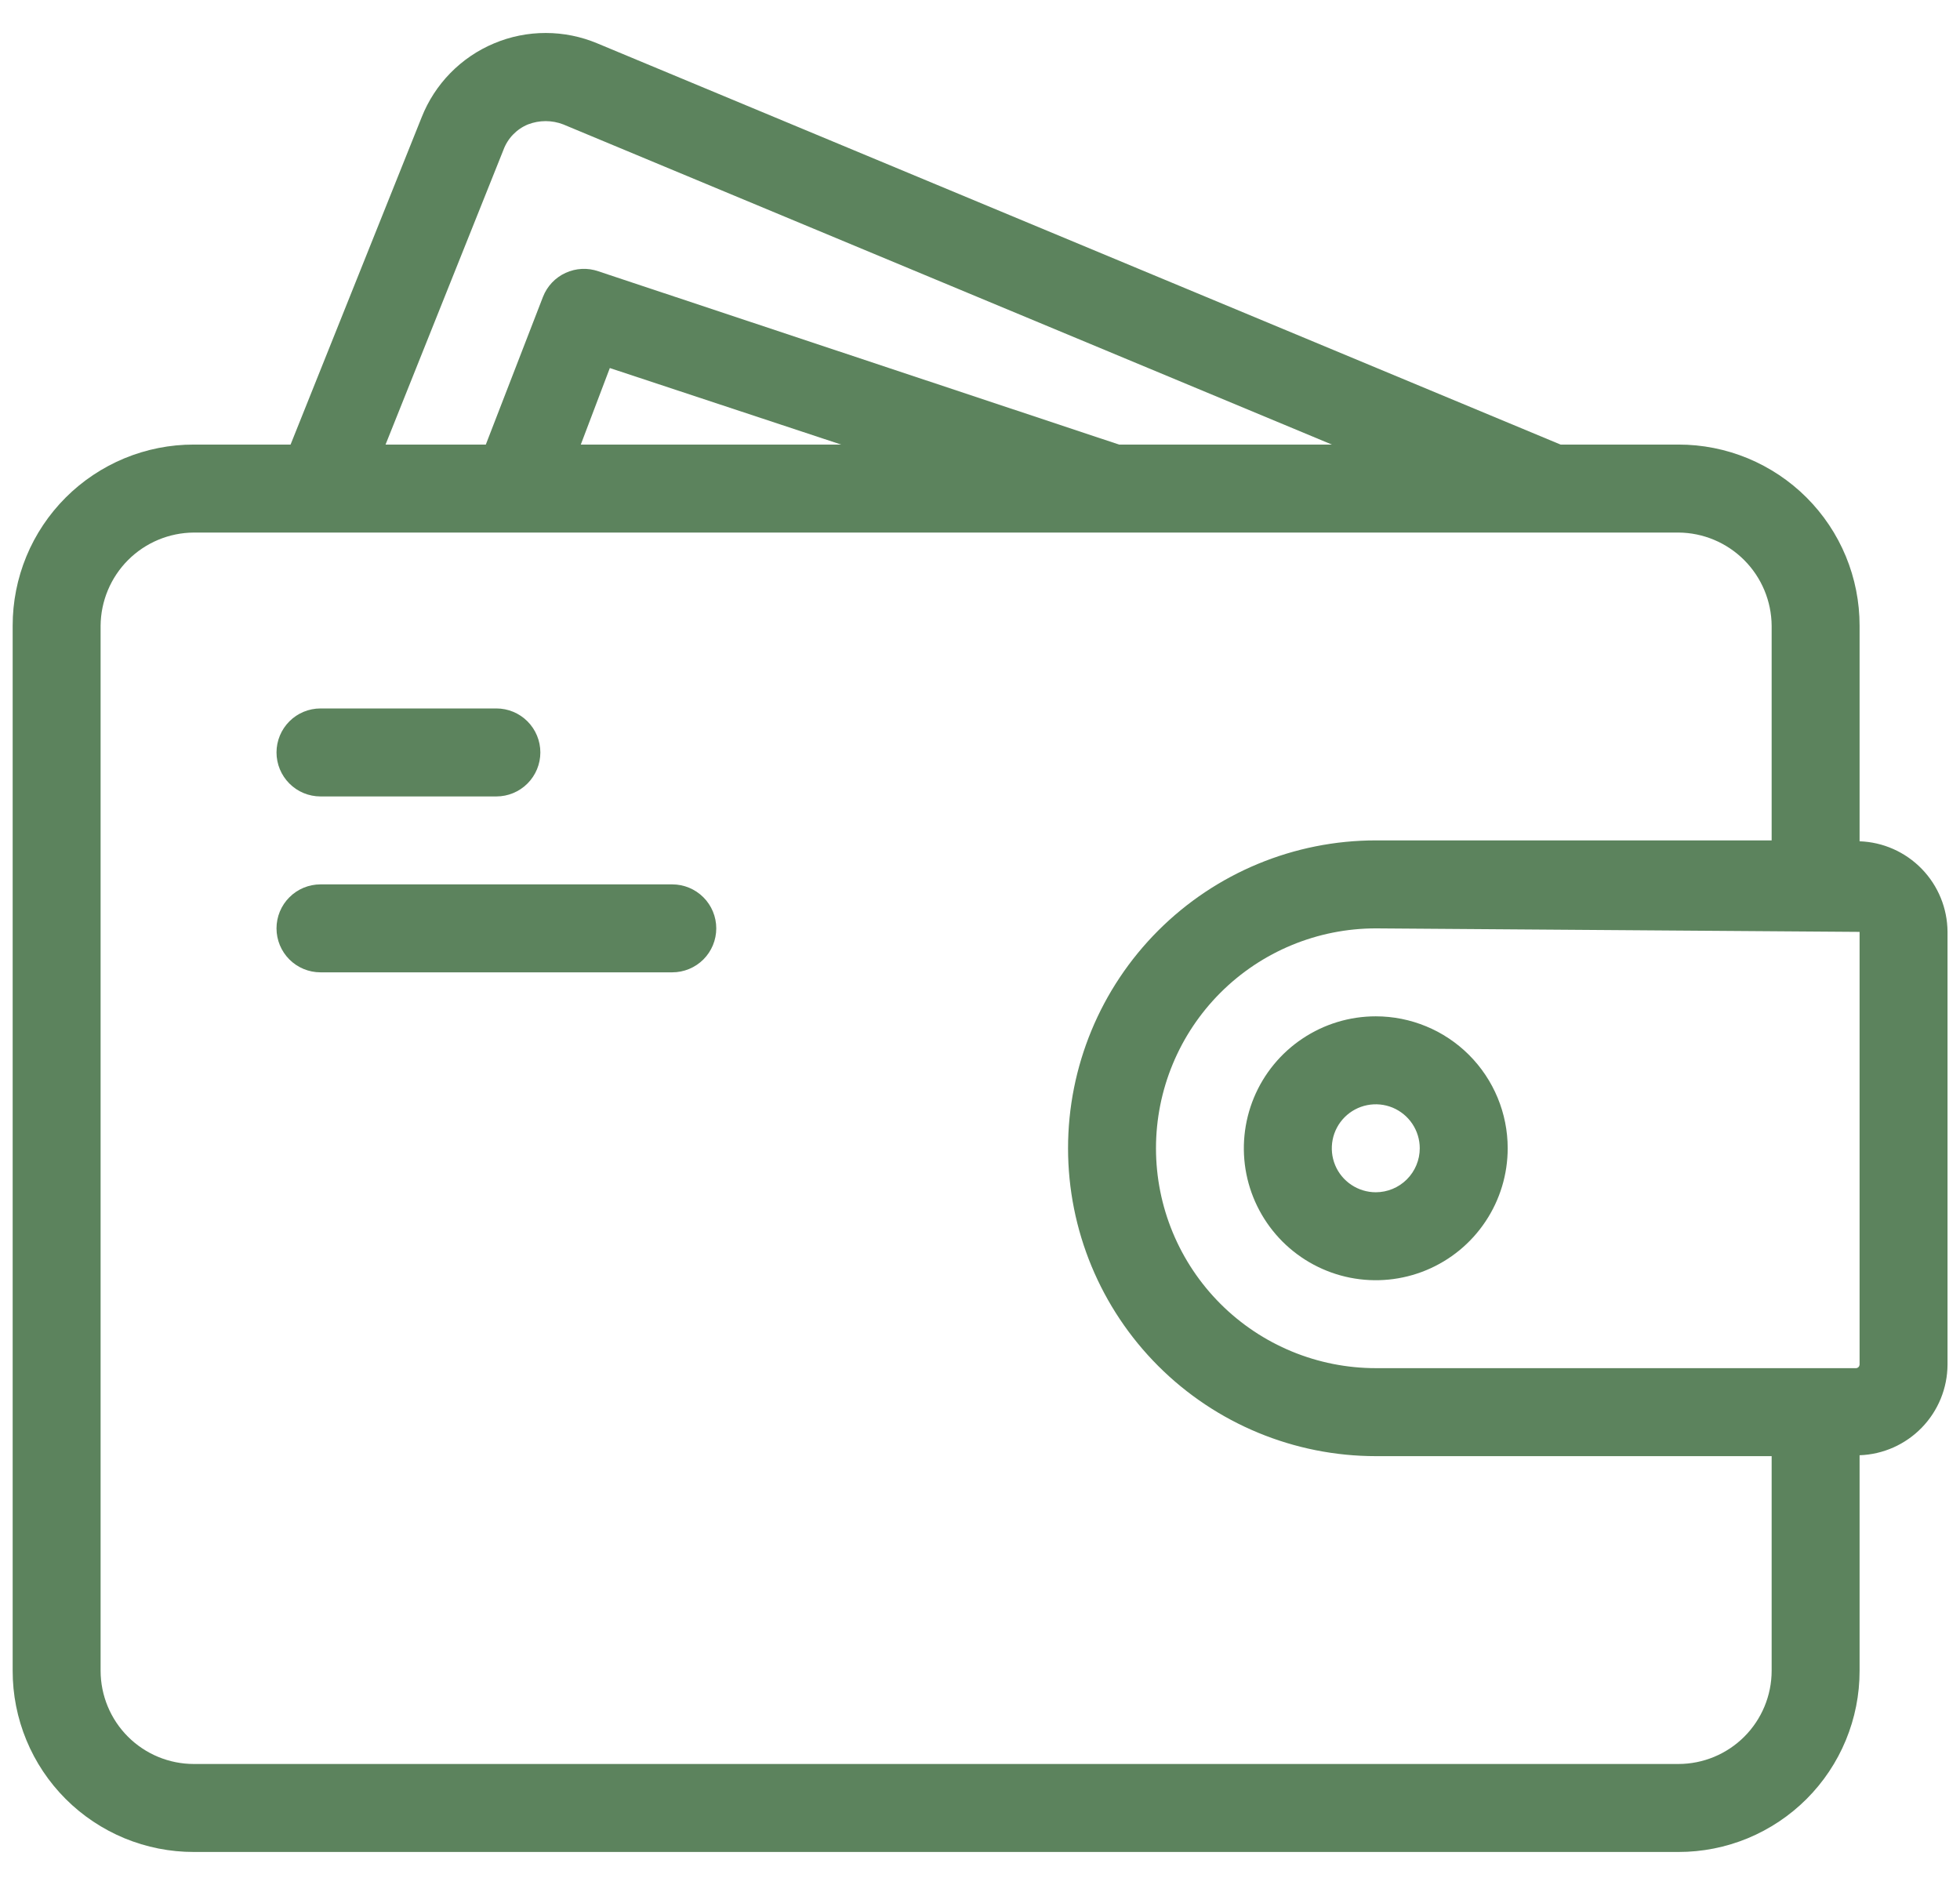 <svg width="52" height="50" viewBox="0 0 52 50" fill="none" xmlns="http://www.w3.org/2000/svg">
<path d="M49.336 22.317V16.6C49.337 15.969 49.213 15.343 48.972 14.759C48.731 14.176 48.377 13.646 47.93 13.199C47.484 12.753 46.953 12.399 46.37 12.157C45.786 11.916 45.161 11.792 44.529 11.793H41.403L15.853 1.153C15.418 0.97 14.951 0.875 14.48 0.875C14.008 0.874 13.541 0.968 13.107 1.151C12.672 1.333 12.278 1.601 11.948 1.938C11.618 2.275 11.359 2.675 11.186 3.113L7.709 11.793H5.143C4.511 11.792 3.886 11.916 3.302 12.157C2.719 12.399 2.188 12.753 1.742 13.199C1.295 13.646 0.941 14.176 0.7 14.759C0.459 15.343 0.335 15.969 0.336 16.6V44.32C0.335 44.952 0.459 45.577 0.7 46.16C0.941 46.744 1.295 47.274 1.742 47.721C2.188 48.167 2.719 48.521 3.302 48.763C3.886 49.004 4.511 49.128 5.143 49.127H44.529C45.161 49.128 45.786 49.004 46.37 48.763C46.953 48.521 47.484 48.167 47.93 47.721C48.377 47.274 48.731 46.744 48.972 46.16C49.213 45.577 49.337 44.952 49.336 44.32V38.603C49.96 38.582 50.551 38.319 50.986 37.871C51.421 37.423 51.666 36.824 51.669 36.2V24.72C51.666 24.096 51.421 23.497 50.986 23.049C50.551 22.601 49.96 22.338 49.336 22.317ZM13.356 3.977C13.412 3.825 13.499 3.686 13.611 3.57C13.724 3.453 13.859 3.361 14.009 3.3C14.309 3.184 14.642 3.184 14.943 3.3L35.336 11.793H29.689L15.876 7.197C15.591 7.097 15.279 7.113 15.005 7.239C14.73 7.365 14.516 7.592 14.406 7.873L12.889 11.793H10.229L13.356 3.977ZM22.316 11.793H15.409L16.179 9.763L22.316 11.793ZM47.003 44.32C47.002 44.976 46.741 45.605 46.278 46.068C45.814 46.532 45.185 46.793 44.529 46.793H5.143C4.487 46.793 3.858 46.532 3.394 46.068C2.931 45.605 2.67 44.976 2.669 44.32V16.6C2.674 15.945 2.936 15.319 3.398 14.856C3.861 14.393 4.488 14.131 5.143 14.127H44.529C45.184 14.131 45.81 14.393 46.273 14.856C46.736 15.319 46.998 15.945 47.003 16.6V22.293H36.503C34.337 22.293 32.259 23.154 30.728 24.685C29.196 26.217 28.336 28.294 28.336 30.46C28.336 32.626 29.196 34.703 30.728 36.235C32.259 37.766 34.337 38.627 36.503 38.627H47.003V44.32ZM49.336 36.2C49.334 36.224 49.324 36.247 49.307 36.264C49.29 36.281 49.267 36.292 49.243 36.293H36.503C34.956 36.293 33.472 35.679 32.378 34.585C31.284 33.491 30.669 32.007 30.669 30.46C30.669 28.913 31.284 27.429 32.378 26.335C33.472 25.241 34.956 24.627 36.503 24.627L49.336 24.72V36.2Z" fill="#5C835D"/>
<path d="M36.5 26.96C35.808 26.96 35.131 27.165 34.556 27.55C33.98 27.934 33.531 28.481 33.266 29.121C33.002 29.76 32.932 30.464 33.067 31.143C33.202 31.822 33.536 32.445 34.025 32.935C34.515 33.424 35.138 33.758 35.817 33.893C36.496 34.028 37.2 33.959 37.839 33.694C38.479 33.429 39.026 32.98 39.41 32.404C39.795 31.829 40 31.152 40 30.46C40 29.532 39.631 28.642 38.975 27.985C38.319 27.329 37.428 26.96 36.5 26.96ZM36.5 31.627C36.269 31.627 36.044 31.558 35.852 31.43C35.66 31.302 35.51 31.12 35.422 30.907C35.334 30.693 35.311 30.459 35.356 30.232C35.401 30.006 35.512 29.798 35.675 29.635C35.838 29.472 36.046 29.361 36.272 29.316C36.499 29.271 36.733 29.294 36.947 29.382C37.16 29.471 37.342 29.62 37.47 29.812C37.598 30.004 37.667 30.229 37.667 30.46C37.667 30.769 37.544 31.066 37.325 31.285C37.106 31.504 36.809 31.627 36.5 31.627Z" fill="#5C835D"/>
<path d="M14.336 19.96C14.336 20.269 14.213 20.566 13.994 20.785C13.775 21.004 13.479 21.127 13.169 21.127H8.503C8.193 21.127 7.896 21.004 7.678 20.785C7.459 20.566 7.336 20.269 7.336 19.96C7.336 19.651 7.459 19.354 7.678 19.135C7.896 18.916 8.193 18.793 8.503 18.793H13.169C13.479 18.793 13.775 18.916 13.994 19.135C14.213 19.354 14.336 19.651 14.336 19.96Z" fill="#5C835D"/>
<path d="M19.003 24.627C19.003 24.936 18.88 25.233 18.661 25.452C18.442 25.67 18.145 25.793 17.836 25.793H8.503C8.193 25.793 7.896 25.67 7.678 25.452C7.459 25.233 7.336 24.936 7.336 24.627C7.336 24.317 7.459 24.02 7.678 23.802C7.896 23.583 8.193 23.46 8.503 23.46H17.836C18.145 23.46 18.442 23.583 18.661 23.802C18.88 24.02 19.003 24.317 19.003 24.627Z" fill="#5C835D"/>
</svg>
